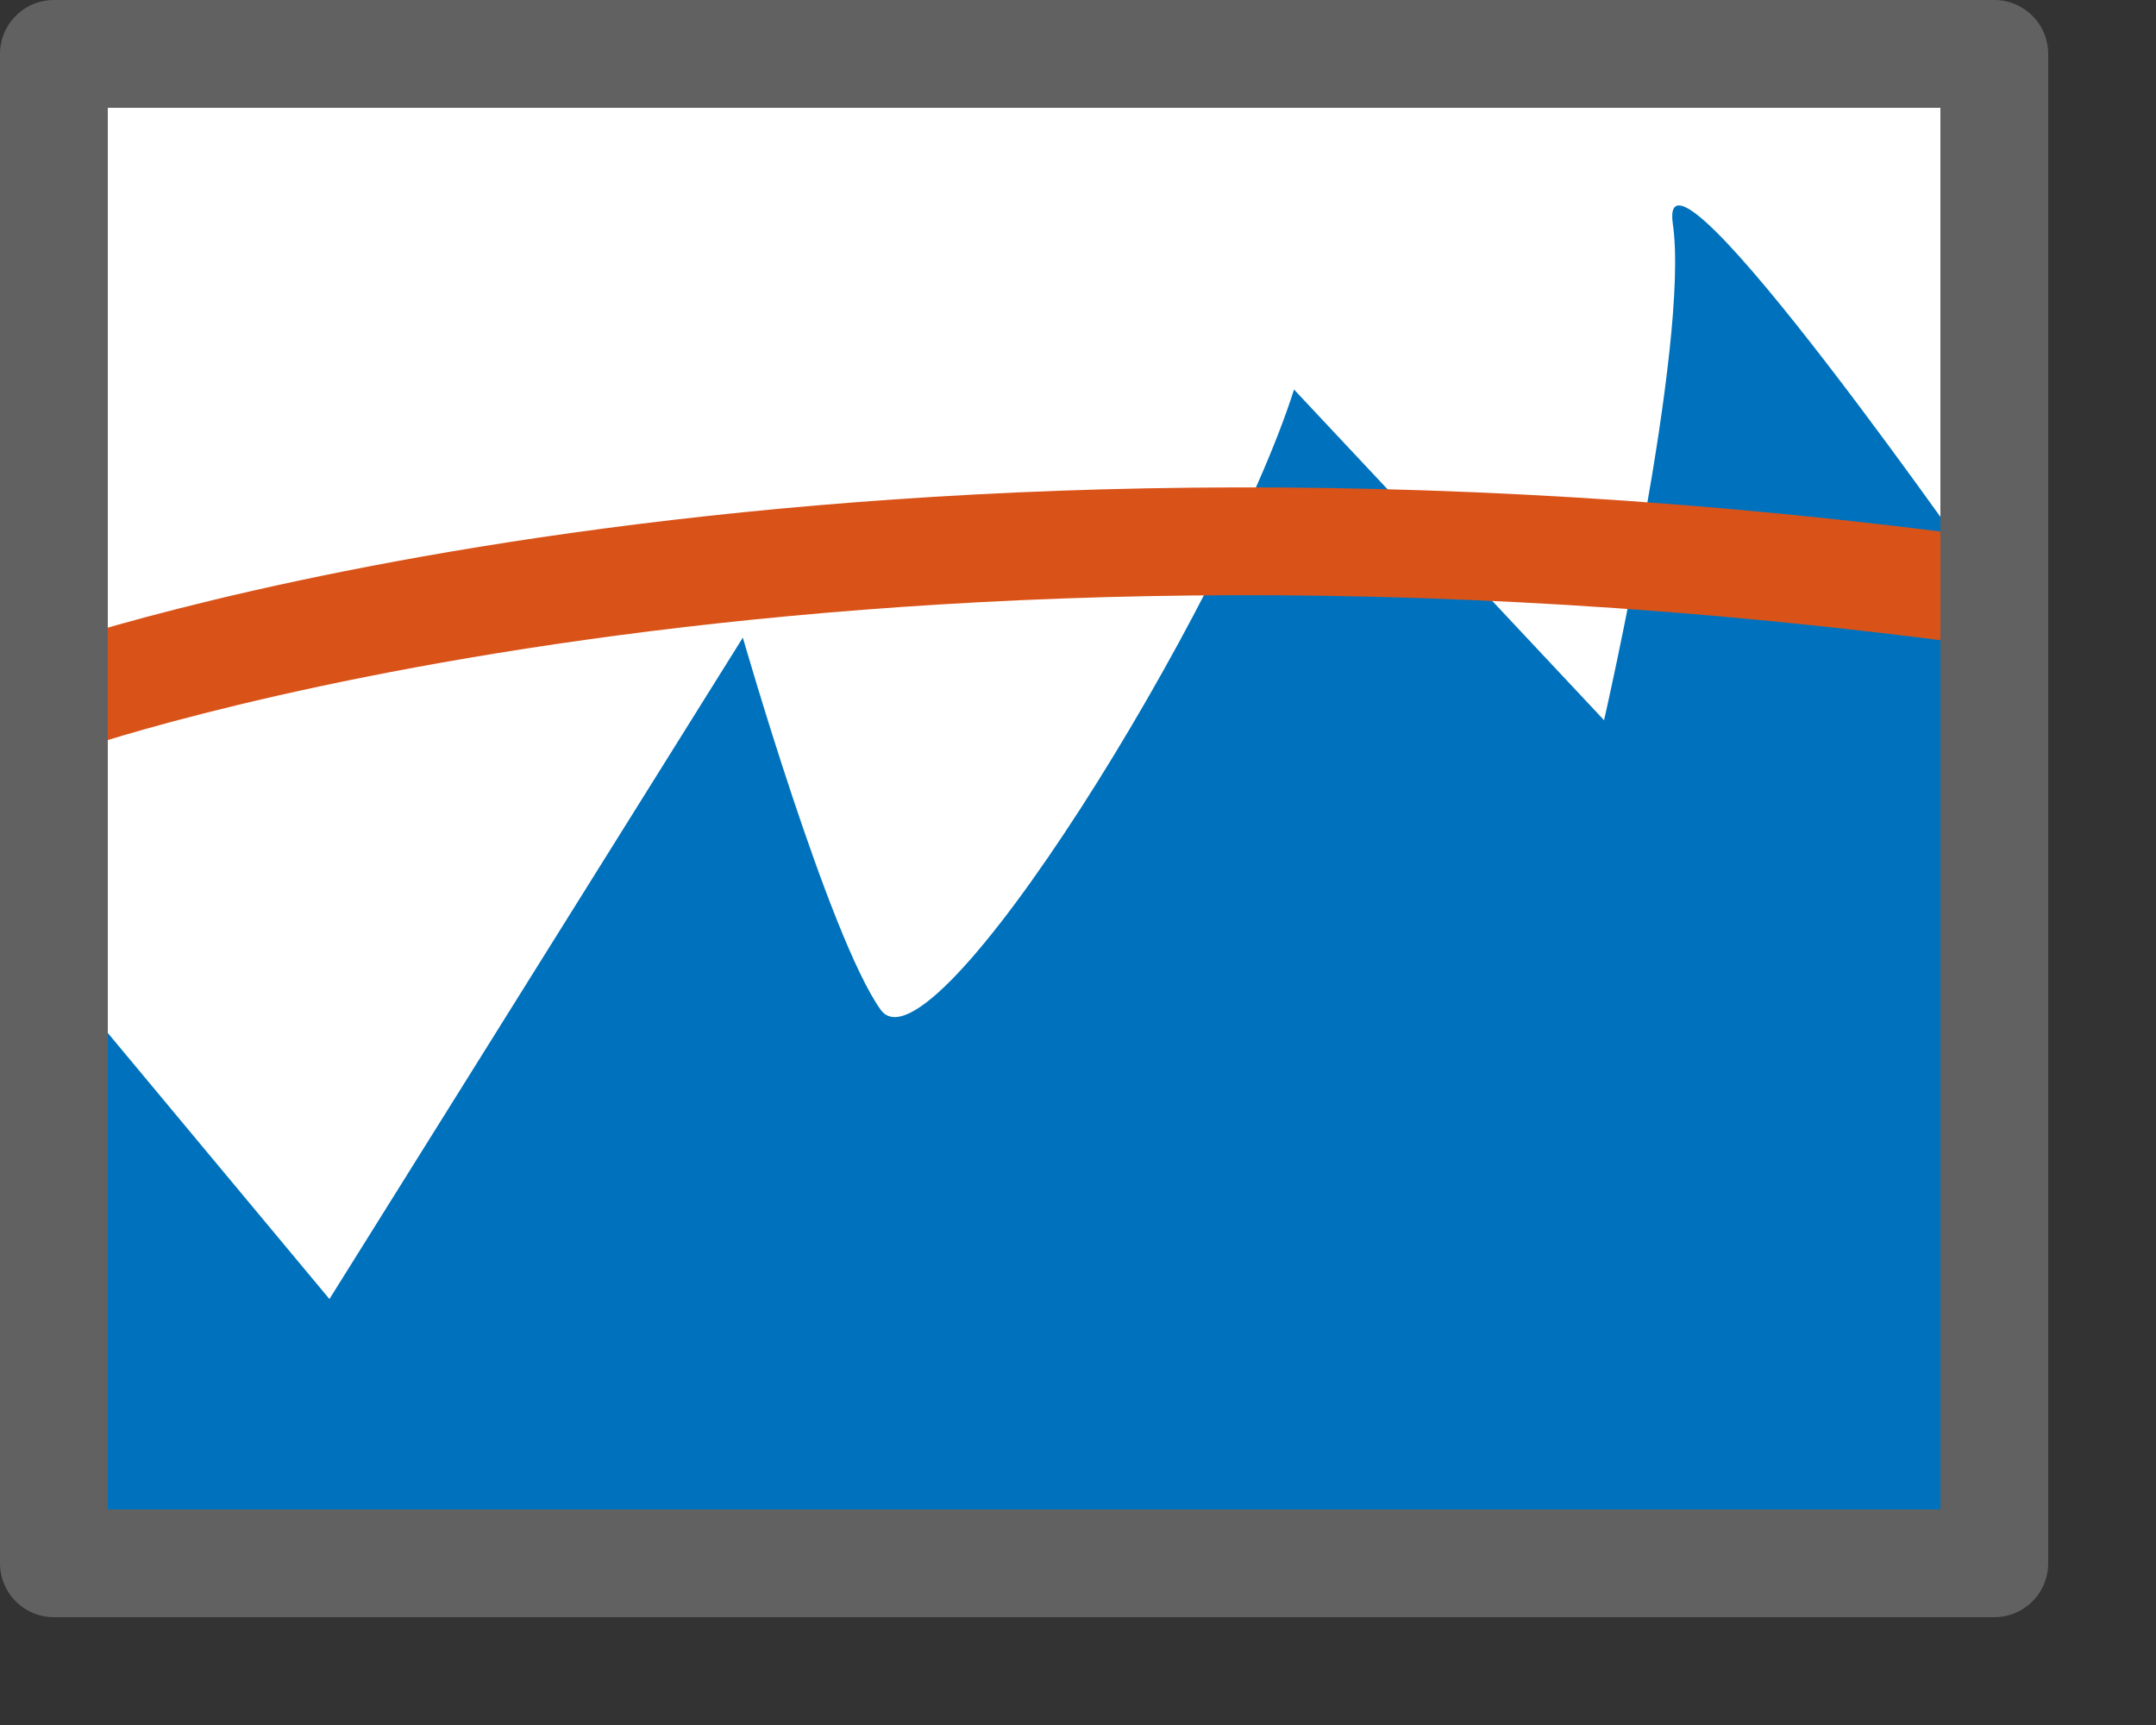 <svg width="20" height="16" viewBox="0 0 20 16" fill="none" xmlns="http://www.w3.org/2000/svg">
<rect x="0" y="0" width="20" height="16" fill="#333333" stroke="none"/>
<rect x="0.5" y="0.5" width="18" height="14" fill="white"/>
<path d="M0.5 8.981L3.056 12.049L6.891 5.914C6.891 5.914 7.69 8.694 8.169 9.365C8.648 10.036 11.364 5.626 12.004 3.613L14.88 6.68C14.88 6.68 15.678 3.183 15.518 2.079C15.359 0.975 18.5 5.5 18.5 5.5V14.5H0.5V8.981Z" fill="#0072BD"/>
<path d="M0.5 6.5C0.5 6.5 7.5 4 18.5 5.5" stroke="#D95319" stroke-miterlimit="10"/>
<rect x="0.5" y="0.5" width="18" height="14" stroke="#616161" stroke-linejoin="round"/>

</svg>
